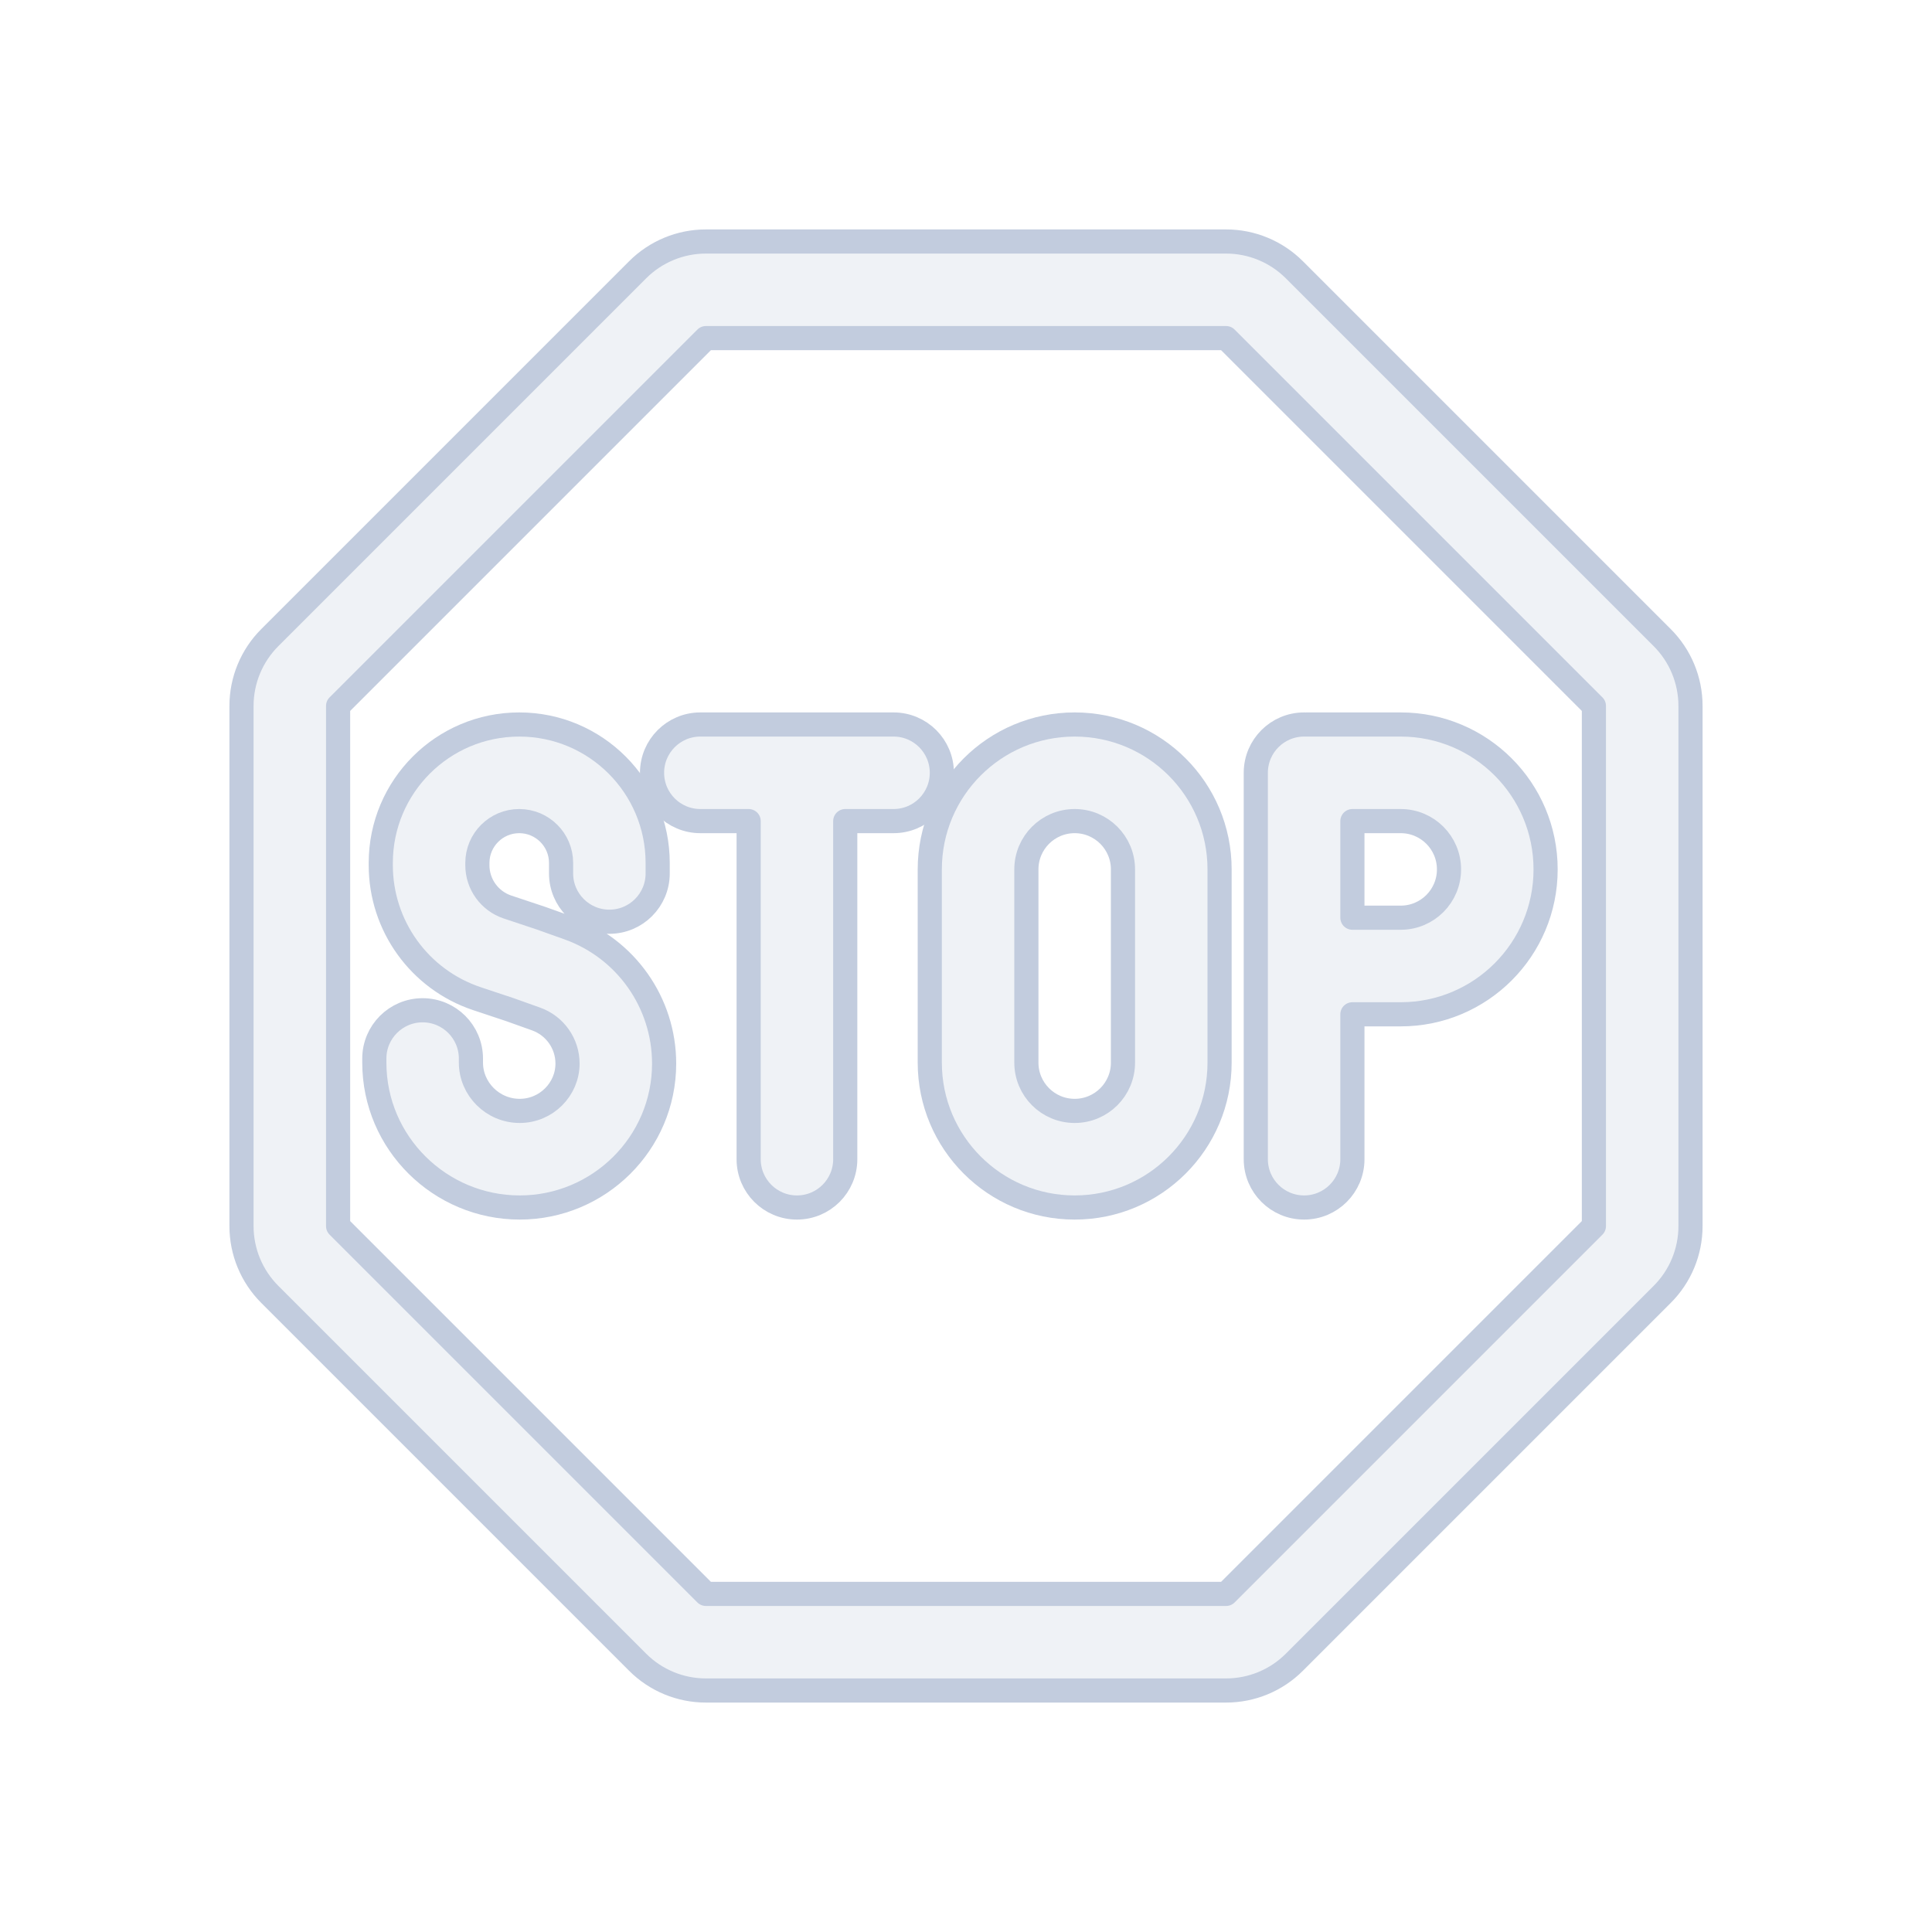 <svg width="80" height="80" viewBox="0 0 80 80" fill="none" xmlns="http://www.w3.org/2000/svg">
  <path d="M21.5 30C18.334 30 15.767 32.567 15.767 35.733V35.826C15.767 38.333 17.371 40.56 19.75 41.353L21.114 41.807L22.2 42.195C22.979 42.474 23.5 43.212 23.5 44.04C23.5 45.109 22.616 46 21.52 46C20.402 46 19.5 45.091 19.5 44V43.833C19.5 42.729 18.605 41.833 17.5 41.833C16.395 41.833 15.5 42.729 15.5 43.833V44C15.5 47.327 18.22 50 21.52 50C24.799 50 27.5 47.345 27.5 44.04C27.5 41.522 25.917 39.275 23.545 38.428L22.439 38.033C22.426 38.028 22.413 38.024 22.399 38.019L21.015 37.558C20.27 37.309 19.767 36.612 19.767 35.826V35.733C19.767 34.776 20.543 34 21.5 34C22.457 34 23.233 34.776 23.233 35.733V36.167C23.233 37.271 24.129 38.167 25.233 38.167C26.338 38.167 27.233 37.271 27.233 36.167V35.733C27.233 32.567 24.666 30 21.5 30Z" fill="#C2CCDE" fill-opacity="0.25" />
  <path d="M27 32C27 30.895 27.895 30 29 30H37C38.105 30 39 30.895 39 32C39 33.105 38.105 34 37 34H35V48C35 49.105 34.105 50 33 50C31.895 50 31 49.105 31 48V34H29C27.895 34 27 33.105 27 32Z" fill="#C2CCDE" fill-opacity="0.25" />
  <path fill-rule="evenodd" clip-rule="evenodd" d="M44.5 30C41.186 30 38.5 32.686 38.5 36V44C38.5 47.314 41.186 50 44.5 50C47.814 50 50.5 47.314 50.5 44V36C50.5 32.686 47.814 30 44.5 30ZM42.5 36C42.5 34.895 43.395 34 44.5 34C45.605 34 46.5 34.895 46.5 36V44C46.5 45.105 45.605 46 44.5 46C43.395 46 42.5 45.105 42.5 44V36Z" fill="#C2CCDE" fill-opacity="0.25" />
  <path fill-rule="evenodd" clip-rule="evenodd" d="M52 32C52 30.895 52.895 30 54 30C54.021 30 54.041 30 54.062 30.001C54.083 30 54.104 30 54.125 30H58C61.314 30 64 32.686 64 36C64 39.314 61.314 42 58 42H56V48C56 49.105 55.105 50 54 50C52.895 50 52 49.105 52 48V32ZM56 34V38H58C59.105 38 60 37.105 60 36C60 34.895 59.105 34 58 34H56Z" fill="#C2CCDE" fill-opacity="0.25" />
  <path fill-rule="evenodd" clip-rule="evenodd" d="M29.231 10C28.17 10 27.152 10.421 26.402 11.172L11.172 26.402C10.421 27.152 10 28.17 10 29.231V50.77C10 51.831 10.421 52.848 11.172 53.598L26.402 68.828C27.152 69.579 28.169 70 29.23 70H50.77C51.831 70 52.848 69.579 53.598 68.828L68.828 53.598C69.579 52.848 70 51.831 70 50.77V29.231C70 28.17 69.579 27.152 68.828 26.402L53.598 11.172C52.847 10.421 51.83 10 50.769 10H29.231ZM29.231 14L50.769 14L66 29.231V50.77L50.77 66H29.23L14 50.77V29.231L29.231 14Z" fill="#C2CCDE" fill-opacity="0.25" />
  <path d="M21.5 30C18.334 30 15.767 32.567 15.767 35.733V35.826C15.767 38.333 17.371 40.56 19.75 41.353L21.114 41.807L22.2 42.195C22.979 42.474 23.5 43.212 23.5 44.04C23.5 45.109 22.616 46 21.52 46C20.402 46 19.5 45.091 19.5 44V43.833C19.5 42.729 18.605 41.833 17.5 41.833C16.395 41.833 15.5 42.729 15.5 43.833V44C15.5 47.327 18.22 50 21.52 50C24.799 50 27.5 47.345 27.5 44.04C27.5 41.522 25.917 39.275 23.545 38.428L22.439 38.033C22.426 38.028 22.413 38.024 22.399 38.019L21.015 37.558C20.27 37.309 19.767 36.612 19.767 35.826V35.733C19.767 34.776 20.543 34 21.5 34C22.457 34 23.233 34.776 23.233 35.733V36.167C23.233 37.271 24.129 38.167 25.233 38.167C26.338 38.167 27.233 37.271 27.233 36.167V35.733C27.233 32.567 24.666 30 21.5 30Z" stroke="#C2CCDE" stroke-linecap="round" stroke-linejoin="round" />
  <path d="M27 32C27 30.895 27.895 30 29 30H37C38.105 30 39 30.895 39 32C39 33.105 38.105 34 37 34H35V48C35 49.105 34.105 50 33 50C31.895 50 31 49.105 31 48V34H29C27.895 34 27 33.105 27 32Z" stroke="#C2CCDE" stroke-linecap="round" stroke-linejoin="round" />
  <path fill-rule="evenodd" clip-rule="evenodd" d="M44.5 30C41.186 30 38.5 32.686 38.5 36V44C38.5 47.314 41.186 50 44.5 50C47.814 50 50.5 47.314 50.5 44V36C50.5 32.686 47.814 30 44.5 30ZM42.5 36C42.5 34.895 43.395 34 44.5 34C45.605 34 46.5 34.895 46.5 36V44C46.5 45.105 45.605 46 44.5 46C43.395 46 42.5 45.105 42.5 44V36Z" stroke="#C2CCDE" stroke-linecap="round" stroke-linejoin="round" />
  <path fill-rule="evenodd" clip-rule="evenodd" d="M52 32C52 30.895 52.895 30 54 30C54.021 30 54.041 30 54.062 30.001C54.083 30 54.104 30 54.125 30H58C61.314 30 64 32.686 64 36C64 39.314 61.314 42 58 42H56V48C56 49.105 55.105 50 54 50C52.895 50 52 49.105 52 48V32ZM56 34V38H58C59.105 38 60 37.105 60 36C60 34.895 59.105 34 58 34H56Z" stroke="#C2CCDE" stroke-linecap="round" stroke-linejoin="round" />
  <path fill-rule="evenodd" clip-rule="evenodd" d="M29.231 10C28.17 10 27.152 10.421 26.402 11.172L11.172 26.402C10.421 27.152 10 28.17 10 29.231V50.77C10 51.831 10.421 52.848 11.172 53.598L26.402 68.828C27.152 69.579 28.169 70 29.23 70H50.77C51.831 70 52.848 69.579 53.598 68.828L68.828 53.598C69.579 52.848 70 51.831 70 50.77V29.231C70 28.17 69.579 27.152 68.828 26.402L53.598 11.172C52.847 10.421 51.83 10 50.769 10H29.231ZM29.231 14L50.769 14L66 29.231V50.77L50.77 66H29.23L14 50.77V29.231L29.231 14Z" stroke="#C2CCDE" stroke-linecap="round" stroke-linejoin="round" />
</svg>